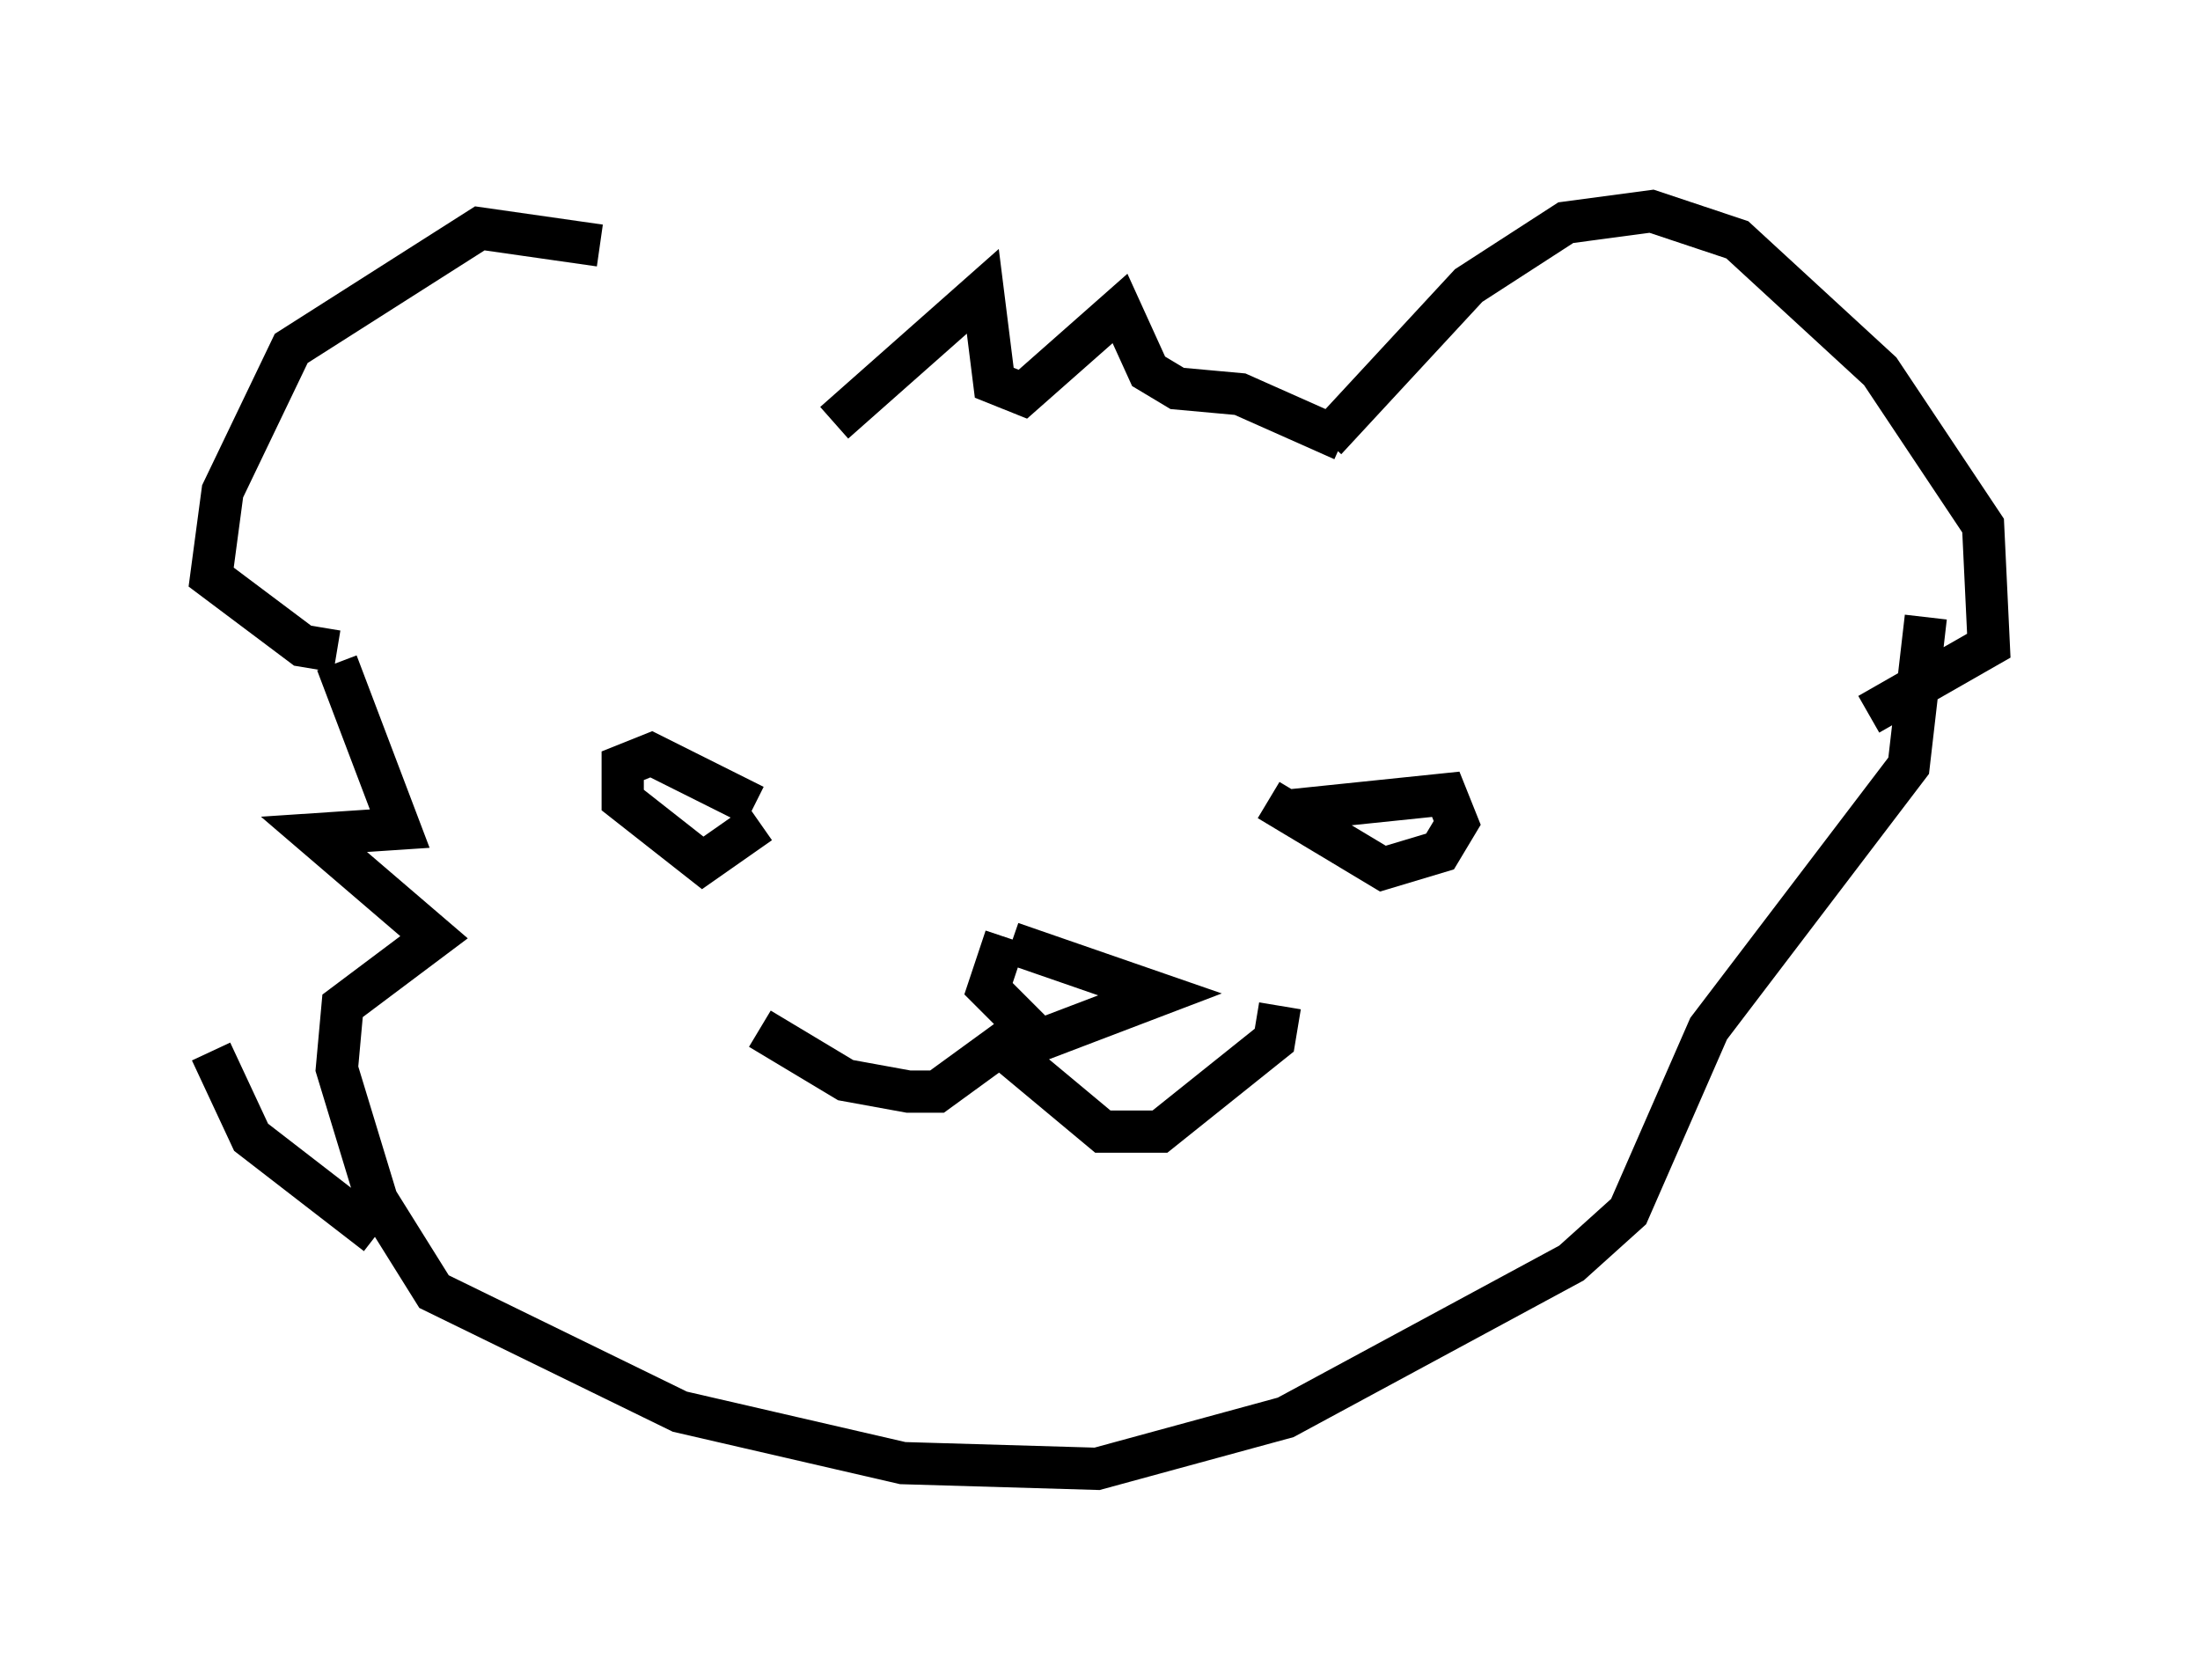 <?xml version="1.0" encoding="utf-8" ?>
<svg baseProfile="full" height="39.77" version="1.1" width="52.083" xmlns="http://www.w3.org/2000/svg" xmlns:ev="http://www.w3.org/2001/xml-events" xmlns:xlink="http://www.w3.org/1999/xlink"><defs /><rect fill="white" height="39.77" width="52.083" x="0" y="0" /><path d="M20.561, 10.413 m-6.36, -4.601 l-2.842, -0.406 -4.465, 2.842 l-1.624, 3.383 -0.271, 2.03 l2.165, 1.624 0.812, 0.135 m23.41, -5.007 l3.383, -3.654 2.3, -1.488 l2.03, -0.271 2.03, 0.677 l3.383, 3.112 2.436, 3.654 l0.135, 2.842 -2.842, 1.624 m-24.492, -6.901 l3.518, -3.112 0.271, 2.165 l0.677, 0.271 2.3, -2.03 l0.677, 1.488 0.677, 0.406 l1.488, 0.135 2.436, 1.083 m-13.938, 8.66 l-2.436, -1.218 -0.677, 0.271 l0.0, 0.812 1.894, 1.488 l1.353, -0.947 m12.314, -0.271 l3.924, -0.406 0.271, 0.677 l-0.406, 0.677 -1.353, 0.406 l-2.706, -1.624 m-6.089, 3.383 l3.518, 1.218 -2.842, 1.083 l-1.218, -1.218 0.406, -1.218 m-5.819, 2.165 l2.03, 1.218 1.488, 0.271 l0.677, 0.0 1.488, -1.083 l2.436, 2.03 1.353, 0.0 l2.706, -2.165 0.135, -0.812 m-22.327, -8.119 l1.488, 3.924 -2.03, 0.135 l2.842, 2.436 -2.165, 1.624 l-0.135, 1.488 0.947, 3.112 l1.353, 2.165 5.819, 2.842 l5.277, 1.218 4.601, 0.135 l4.465, -1.218 6.766, -3.654 l1.353, -1.218 1.894, -4.33 l4.736, -6.225 0.406, -3.518 m-36.671, 14.614 l-2.977, -2.3 -0.947, -2.03 " fill="none" stroke="black" stroke-width="1" /></svg>